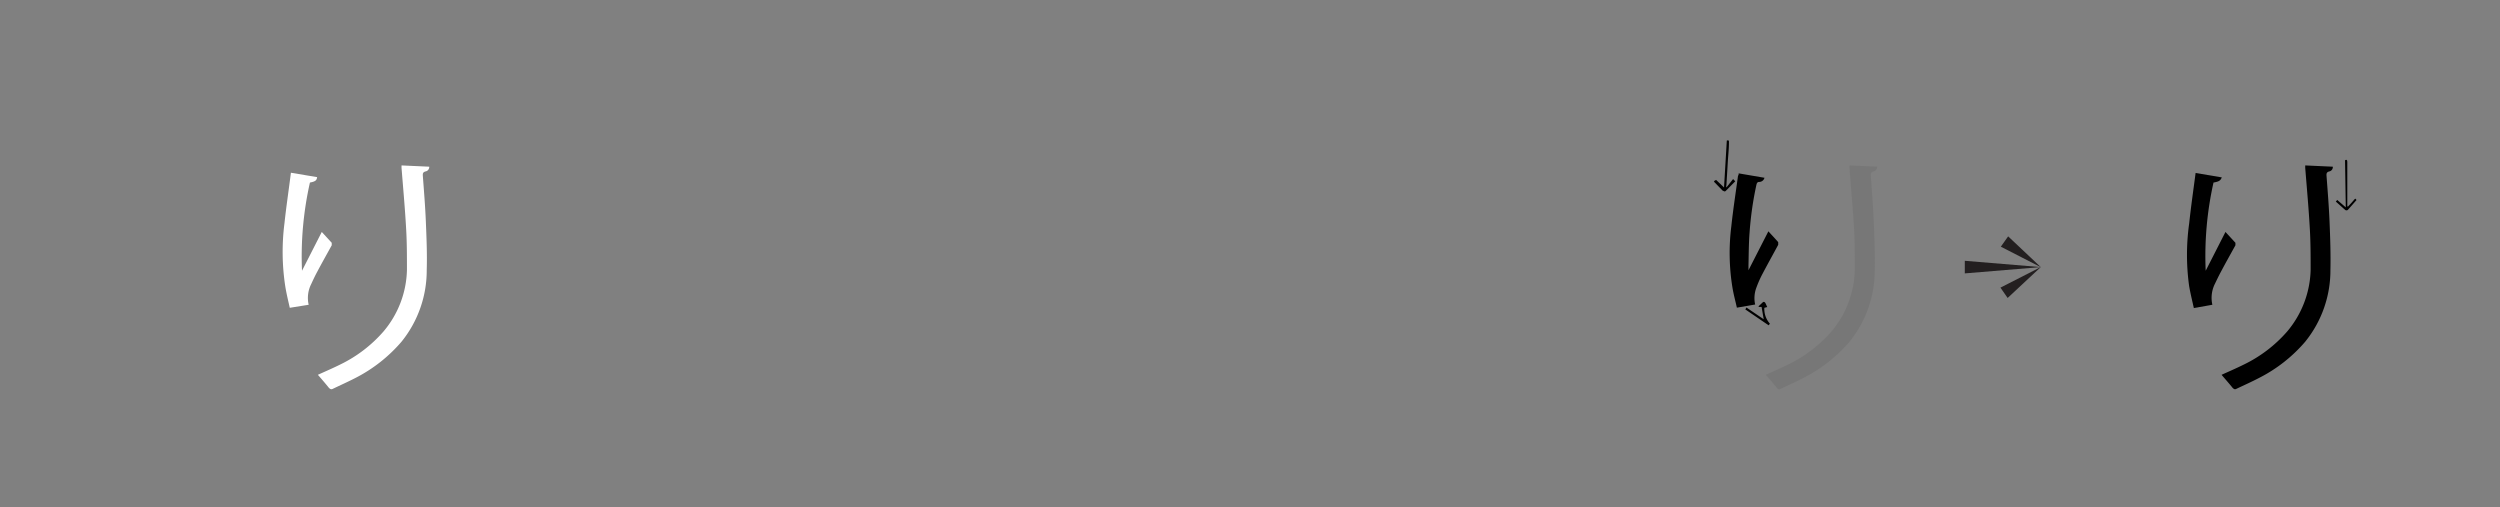 <svg id="carracters" xmlns="http://www.w3.org/2000/svg" viewBox="0 0 198.43 40.27"><rect x="0" y="0" width="198.43" height="40.27" fill="#808080" stroke="none"/><defs><style>.cls-1{fill:#fff;}.cls-2{fill:#6e6e6e;opacity:0.5;}.cls-3{fill:#231f20;}</style></defs><path d="M136.08,14.35l.13-.07.63.6.22-3.72c.14-.05.18,0,.17.13,0,.57-.07,1.14-.1,1.72s-.07,1.12-.1,1.68a.31.31,0,0,0,0,.19l.53-.67.17.18-.74.75c-.11.12-.18,0-.25,0l-.7-.72Z"/><path d="M176.33,29.75c.59-.27,1.2-.53,1.78-.82a10.78,10.78,0,0,0,3.42-2.61,7.88,7.88,0,0,0,1.87-4.89c0-1.07,0-2.14-.06-3.2-.09-1.64-.24-3.28-.37-4.91v-.19l2.19.1a.35.35,0,0,1-.3.38c-.19.06-.21.16-.2.33.09,1.21.19,2.42.24,3.63s.1,2.57.07,3.85a9,9,0,0,1-2,5.7A11.88,11.88,0,0,1,179.3,30c-.59.31-1.2.58-1.81.87-.12.06-.18,0-.27-.07C176.93,30.44,176.62,30.09,176.33,29.75Z"/><path d="M175.69,14.49a26.71,26.71,0,0,0-.62,7l1.57-3.08.79.86s0,.14,0,.2c-.38.69-.77,1.38-1.14,2.08-.18.33-.34.67-.5,1a2.49,2.49,0,0,0-.19,1.64l-1.47.26c-.13-.58-.27-1.15-.37-1.72a18,18,0,0,1,0-5c.14-1.32.33-2.63.51-4l2.08.35C176.24,14.34,176.13,14.41,175.69,14.49Z"/><path class="cls-1" d="M25.23,29.75c.59-.27,1.2-.53,1.78-.82a10.78,10.78,0,0,0,3.42-2.61,7.83,7.83,0,0,0,1.87-4.89c0-1.07,0-2.14-.06-3.2-.09-1.64-.24-3.28-.37-4.91v-.19l2.2.1a.36.36,0,0,1-.31.38c-.19.06-.21.16-.2.33.09,1.21.19,2.42.24,3.63s.11,2.57.07,3.85a9,9,0,0,1-2,5.7A12,12,0,0,1,28.21,30c-.6.31-1.21.58-1.81.87-.13.06-.19,0-.28-.07C25.83,30.44,25.53,30.09,25.23,29.75Z"/><path class="cls-1" d="M24.6,14.49a26.71,26.71,0,0,0-.63,7l1.57-3.08.79.86s0,.14,0,.2c-.38.69-.77,1.38-1.14,2.08-.18.33-.34.67-.49,1a2.43,2.43,0,0,0-.2,1.64L23,24.43c-.13-.58-.27-1.15-.36-1.72a18,18,0,0,1-.06-5c.14-1.32.34-2.63.51-4l2.08.35C25.14,14.34,25,14.41,24.6,14.49Z"/><path class="cls-2" d="M140.16,29.75c.59-.27,1.19-.53,1.78-.82a10.78,10.78,0,0,0,3.42-2.61,7.82,7.82,0,0,0,1.86-4.89c0-1.07,0-2.14-.05-3.2-.1-1.64-.25-3.28-.37-4.91a1.2,1.2,0,0,1,0-.19l2.19.1a.36.36,0,0,1-.3.38c-.19.06-.22.16-.2.33.08,1.21.18,2.42.23,3.63s.11,2.57.08,3.85a9,9,0,0,1-2,5.7A11.88,11.88,0,0,1,143.13,30c-.59.31-1.21.58-1.81.87a.19.19,0,0,1-.27-.07C140.76,30.44,140.45,30.09,140.16,29.75Z"/><path d="M138,13.76l2.05.35a.43.43,0,0,1-.41.33c-.15,0-.2.09-.23.23a26.47,26.47,0,0,0-.54,3.75c-.07.88-.07,1.77-.09,2.65,0,.13,0,.25,0,.38l1.58-3.09c.28.31.54.58.78.86,0,0,0,.15,0,.21-.42.78-.85,1.55-1.26,2.33a8.8,8.8,0,0,0-.48,1.09,2.35,2.35,0,0,0-.09,1.32l-1.45.25c-.12-.53-.26-1.05-.35-1.58a17.06,17.06,0,0,1-.09-4.89c.14-1.33.35-2.66.53-4C138,13.9,138,13.84,138,13.76Z"/><path d="M186.13,12.72c.15-.08.17,0,.18.13,0,1,0,1.93,0,2.9,0,.21,0,.43,0,.64h.06c.16-.17.31-.33.46-.51s.14-.09.21,0c-.23.26-.46.53-.7.79a.19.19,0,0,1-.19,0L185.4,16l.11-.13.68.59Z"/><path d="M139.82,24.36h-.23V24.3l.31-.29c.08-.08.14-.05.19,0s.11.22.18.36l-.23.06a1.74,1.74,0,0,0,.44,1.26l-.1.13-1.85-1.26.09-.15,1.37.93Z"/><polygon class="cls-3" points="155.95 20.7 161.98 21.2 155.95 21.7 155.95 20.7"/><polygon class="cls-3" points="159.39 18.76 161.99 21.21 158.81 19.58 159.39 18.76"/><polygon class="cls-3" points="158.78 22.83 161.99 21.19 159.35 23.65 158.78 22.83"/></svg>